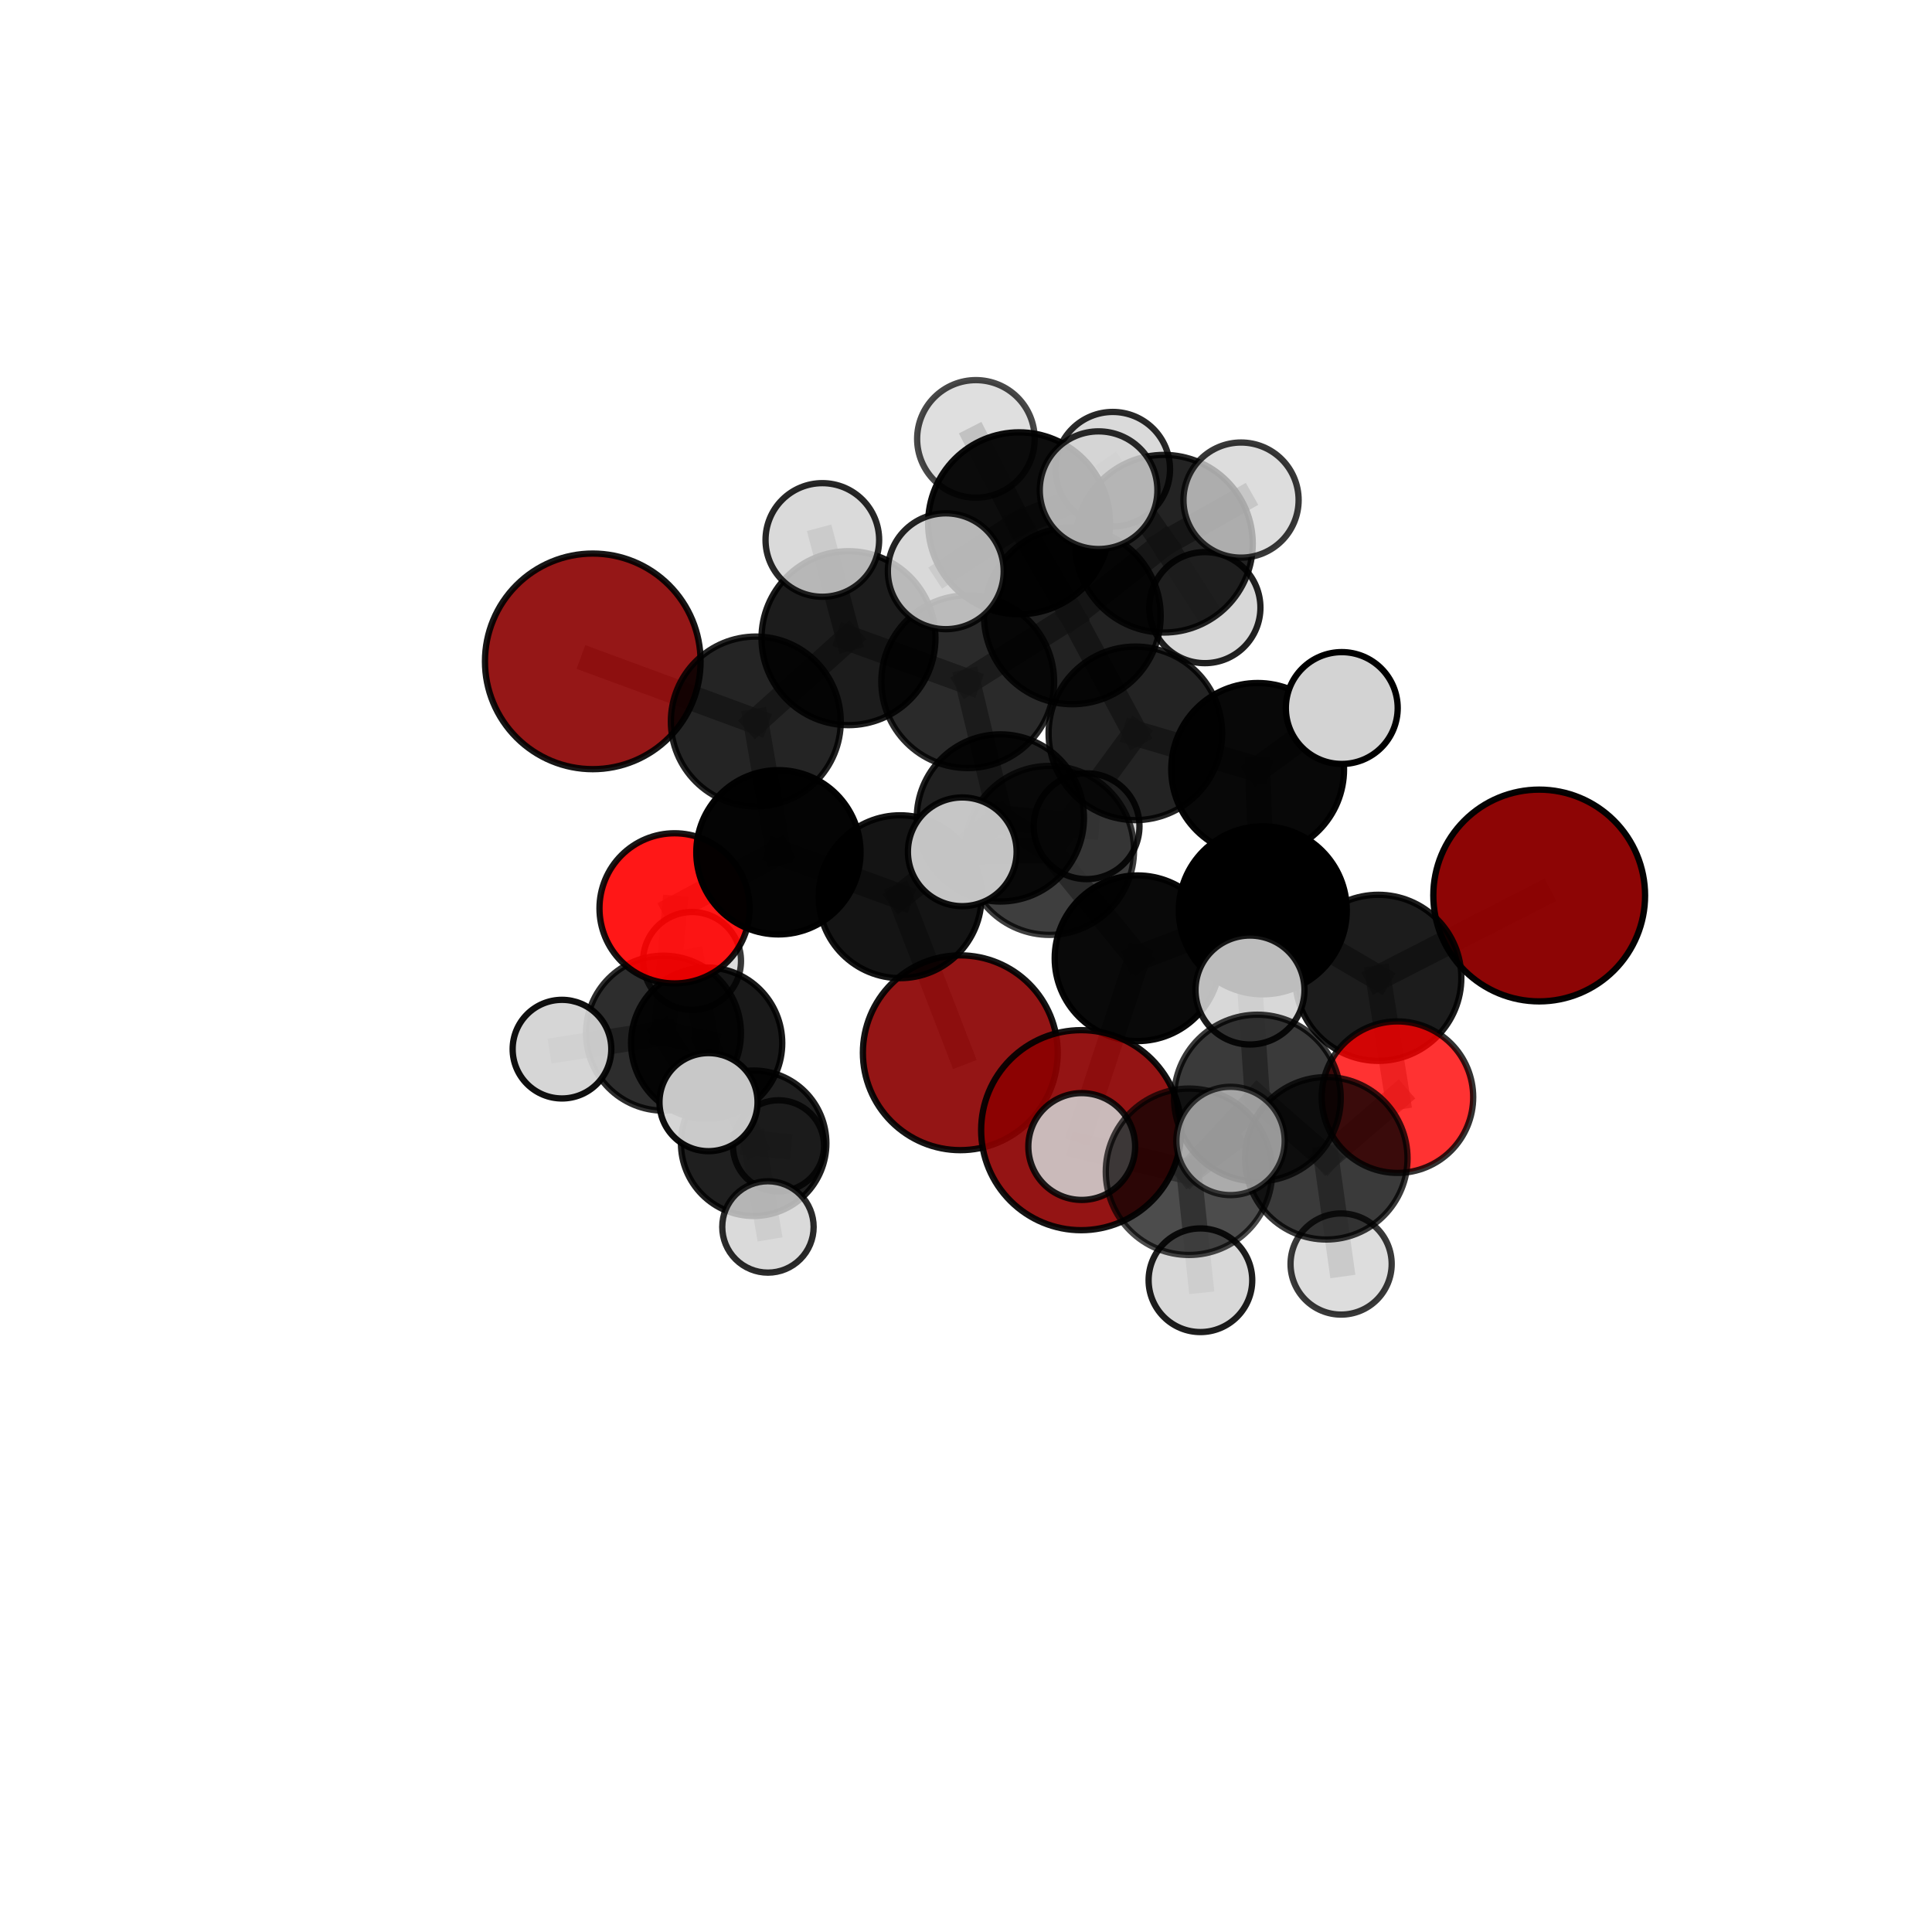 <?xml version="1.0" encoding="utf-8" standalone="no"?>
<!DOCTYPE svg PUBLIC "-//W3C//DTD SVG 1.1//EN"
  "http://www.w3.org/Graphics/SVG/1.1/DTD/svg11.dtd">
<svg xmlns:xlink="http://www.w3.org/1999/xlink" width="153pt" height="153pt" viewBox="0 0 153 153" xmlns="http://www.w3.org/2000/svg" version="1.1">
 <defs>
  <style type="text/css">*{stroke-linejoin: round; stroke-linecap: butt}</style>
 </defs>
 <g id="figure_1">
  <g id="patch_1">
   <path d="M 0 153 
L 153 153 
L 153 0 
L 0 0 
L 0 153 
z
" style="fill: none"/>
  </g>
  <g id="patch_2">
   <path d="M 7.2 145.8 
L 145.8 145.8 
L 145.8 7.2 
L 7.2 7.2 
L 7.2 145.8 
z
" style="fill: none"/>
  </g>
  <g id="axes_1">
   <g id="line2d_1">
    <path d="M 85.62 89.501 
L 90.082 75.887 
" clip-path="url(#p1e43c6dce6)" style="fill: none; stroke: #808080; stroke-opacity: 0.667; stroke-width: 2; stroke-linecap: square"/>
   </g>
   <g id="line2d_2">
    <path d="M 90.082 75.887 
L 100.004 72.09 
" clip-path="url(#p1e43c6dce6)" style="fill: none; stroke: #808080; stroke-opacity: 0.692; stroke-width: 2; stroke-linecap: square"/>
   </g>
   <g id="line2d_3">
    <path d="M 76.049 83.37 
L 71.28 71.013 
" clip-path="url(#p1e43c6dce6)" style="fill: none; stroke: #808080; stroke-opacity: 0.647; stroke-width: 2; stroke-linecap: square"/>
   </g>
   <g id="line2d_4">
    <path d="M 71.28 71.013 
L 61.644 67.494 
" clip-path="url(#p1e43c6dce6)" style="fill: none; stroke: #808080; stroke-opacity: 0.673; stroke-width: 2; stroke-linecap: square"/>
   </g>
   <g id="line2d_5">
    <path d="M 121.893 70.917 
L 109.15 77.437 
" clip-path="url(#p1e43c6dce6)" style="fill: none; stroke: #808080; stroke-opacity: 0.695; stroke-width: 2; stroke-linecap: square"/>
   </g>
   <g id="line2d_6">
    <path d="M 46.944 52.375 
L 59.854 57.138 
" clip-path="url(#p1e43c6dce6)" style="fill: none; stroke: #808080; stroke-opacity: 0.715; stroke-width: 2; stroke-linecap: square"/>
   </g>
   <g id="line2d_7">
    <path d="M 59.854 57.138 
L 61.644 67.494 
" clip-path="url(#p1e43c6dce6)" style="fill: none; stroke: #808080; stroke-opacity: 0.694; stroke-width: 2; stroke-linecap: square"/>
   </g>
   <g id="line2d_8">
    <path d="M 110.667 86.887 
L 109.15 77.437 
" clip-path="url(#p1e43c6dce6)" style="fill: none; stroke: #808080; stroke-opacity: 0.678; stroke-width: 2; stroke-linecap: square"/>
   </g>
   <g id="line2d_9">
    <path d="M 110.667 86.887 
L 105.034 91.729 
" clip-path="url(#p1e43c6dce6)" style="fill: none; stroke: #808080; stroke-opacity: 0.667; stroke-width: 2; stroke-linecap: square"/>
   </g>
   <g id="line2d_10">
    <path d="M 105.034 91.729 
L 99.576 86.958 
" clip-path="url(#p1e43c6dce6)" style="fill: none; stroke: #808080; stroke-opacity: 0.679; stroke-width: 2; stroke-linecap: square"/>
   </g>
   <g id="line2d_11">
    <path d="M 105.034 91.729 
L 106.206 100.101 
" clip-path="url(#p1e43c6dce6)" style="fill: none; stroke: #808080; stroke-opacity: 0.655; stroke-width: 2; stroke-linecap: square"/>
   </g>
   <g id="line2d_12">
    <path d="M 53.421 71.935 
L 61.644 67.494 
" clip-path="url(#p1e43c6dce6)" style="fill: none; stroke: #808080; stroke-opacity: 0.668; stroke-width: 2; stroke-linecap: square"/>
   </g>
   <g id="line2d_13">
    <path d="M 53.421 71.935 
L 52.543 81.819 
" clip-path="url(#p1e43c6dce6)" style="fill: none; stroke: #808080; stroke-opacity: 0.642; stroke-width: 2; stroke-linecap: square"/>
   </g>
   <g id="line2d_14">
    <path d="M 52.543 81.819 
L 55.962 82.606 
" clip-path="url(#p1e43c6dce6)" style="fill: none; stroke: #808080; stroke-opacity: 0.614; stroke-width: 2; stroke-linecap: square"/>
   </g>
   <g id="line2d_15">
    <path d="M 52.543 81.819 
L 44.504 83.085 
" clip-path="url(#p1e43c6dce6)" style="fill: none; stroke: #808080; stroke-opacity: 0.623; stroke-width: 2; stroke-linecap: square"/>
   </g>
   <g id="line2d_16">
    <path d="M 52.543 81.819 
L 56.109 87.281 
" clip-path="url(#p1e43c6dce6)" style="fill: none; stroke: #808080; stroke-opacity: 0.621; stroke-width: 2; stroke-linecap: square"/>
   </g>
   <g id="line2d_17">
    <path d="M 84.921 48.773 
L 89.913 58.075 
" clip-path="url(#p1e43c6dce6)" style="fill: none; stroke: #808080; stroke-opacity: 0.742; stroke-width: 2; stroke-linecap: square"/>
   </g>
   <g id="line2d_18">
    <path d="M 84.921 48.773 
L 76.636 53.984 
" clip-path="url(#p1e43c6dce6)" style="fill: none; stroke: #808080; stroke-opacity: 0.74; stroke-width: 2; stroke-linecap: square"/>
   </g>
   <g id="line2d_19">
    <path d="M 84.921 48.773 
L 92.176 43.058 
" clip-path="url(#p1e43c6dce6)" style="fill: none; stroke: #808080; stroke-opacity: 0.755; stroke-width: 2; stroke-linecap: square"/>
   </g>
   <g id="line2d_20">
    <path d="M 84.921 48.773 
L 80.705 41.441 
" clip-path="url(#p1e43c6dce6)" style="fill: none; stroke: #808080; stroke-opacity: 0.769; stroke-width: 2; stroke-linecap: square"/>
   </g>
   <g id="line2d_21">
    <path d="M 89.913 58.075 
L 99.596 60.93 
" clip-path="url(#p1e43c6dce6)" style="fill: none; stroke: #808080; stroke-opacity: 0.73; stroke-width: 2; stroke-linecap: square"/>
   </g>
   <g id="line2d_22">
    <path d="M 89.913 58.075 
L 83.114 67.345 
" clip-path="url(#p1e43c6dce6)" style="fill: none; stroke: #808080; stroke-opacity: 0.719; stroke-width: 2; stroke-linecap: square"/>
   </g>
   <g id="line2d_23">
    <path d="M 76.636 53.984 
L 67.193 50.538 
" clip-path="url(#p1e43c6dce6)" style="fill: none; stroke: #808080; stroke-opacity: 0.731; stroke-width: 2; stroke-linecap: square"/>
   </g>
   <g id="line2d_24">
    <path d="M 76.636 53.984 
L 79.222 64.774 
" clip-path="url(#p1e43c6dce6)" style="fill: none; stroke: #808080; stroke-opacity: 0.711; stroke-width: 2; stroke-linecap: square"/>
   </g>
   <g id="line2d_25">
    <path d="M 92.176 43.058 
L 88.121 37.158 
" clip-path="url(#p1e43c6dce6)" style="fill: none; stroke: #808080; stroke-opacity: 0.764; stroke-width: 2; stroke-linecap: square"/>
   </g>
   <g id="line2d_26">
    <path d="M 92.176 43.058 
L 98.282 39.602 
" clip-path="url(#p1e43c6dce6)" style="fill: none; stroke: #808080; stroke-opacity: 0.766; stroke-width: 2; stroke-linecap: square"/>
   </g>
   <g id="line2d_27">
    <path d="M 92.176 43.058 
L 95.418 48.119 
" clip-path="url(#p1e43c6dce6)" style="fill: none; stroke: #808080; stroke-opacity: 0.746; stroke-width: 2; stroke-linecap: square"/>
   </g>
   <g id="line2d_28">
    <path d="M 80.705 41.441 
L 77.284 34.756 
" clip-path="url(#p1e43c6dce6)" style="fill: none; stroke: #808080; stroke-opacity: 0.792; stroke-width: 2; stroke-linecap: square"/>
   </g>
   <g id="line2d_29">
    <path d="M 80.705 41.441 
L 74.898 45.238 
" clip-path="url(#p1e43c6dce6)" style="fill: none; stroke: #808080; stroke-opacity: 0.783; stroke-width: 2; stroke-linecap: square"/>
   </g>
   <g id="line2d_30">
    <path d="M 80.705 41.441 
L 86.999 38.82 
" clip-path="url(#p1e43c6dce6)" style="fill: none; stroke: #808080; stroke-opacity: 0.793; stroke-width: 2; stroke-linecap: square"/>
   </g>
   <g id="line2d_31">
    <path d="M 99.596 60.93 
L 100.004 72.09 
" clip-path="url(#p1e43c6dce6)" style="fill: none; stroke: #808080; stroke-opacity: 0.713; stroke-width: 2; stroke-linecap: square"/>
   </g>
   <g id="line2d_32">
    <path d="M 99.596 60.93 
L 106.258 56.071 
" clip-path="url(#p1e43c6dce6)" style="fill: none; stroke: #808080; stroke-opacity: 0.735; stroke-width: 2; stroke-linecap: square"/>
   </g>
   <g id="line2d_33">
    <path d="M 83.114 67.345 
L 79.222 64.774 
" clip-path="url(#p1e43c6dce6)" style="fill: none; stroke: #808080; stroke-opacity: 0.7; stroke-width: 2; stroke-linecap: square"/>
   </g>
   <g id="line2d_34">
    <path d="M 83.114 67.345 
L 90.082 75.887 
" clip-path="url(#p1e43c6dce6)" style="fill: none; stroke: #808080; stroke-opacity: 0.695; stroke-width: 2; stroke-linecap: square"/>
   </g>
   <g id="line2d_35">
    <path d="M 83.114 67.345 
L 76.205 67.457 
" clip-path="url(#p1e43c6dce6)" style="fill: none; stroke: #808080; stroke-opacity: 0.709; stroke-width: 2; stroke-linecap: square"/>
   </g>
   <g id="line2d_36">
    <path d="M 67.193 50.538 
L 59.854 57.138 
" clip-path="url(#p1e43c6dce6)" style="fill: none; stroke: #808080; stroke-opacity: 0.723; stroke-width: 2; stroke-linecap: square"/>
   </g>
   <g id="line2d_37">
    <path d="M 67.193 50.538 
L 65.124 42.76 
" clip-path="url(#p1e43c6dce6)" style="fill: none; stroke: #808080; stroke-opacity: 0.747; stroke-width: 2; stroke-linecap: square"/>
   </g>
   <g id="line2d_38">
    <path d="M 79.222 64.774 
L 71.28 71.013 
" clip-path="url(#p1e43c6dce6)" style="fill: none; stroke: #808080; stroke-opacity: 0.682; stroke-width: 2; stroke-linecap: square"/>
   </g>
   <g id="line2d_39">
    <path d="M 79.222 64.774 
L 86.049 65.431 
" clip-path="url(#p1e43c6dce6)" style="fill: none; stroke: #808080; stroke-opacity: 0.69; stroke-width: 2; stroke-linecap: square"/>
   </g>
   <g id="line2d_40">
    <path d="M 100.004 72.09 
L 109.15 77.437 
" clip-path="url(#p1e43c6dce6)" style="fill: none; stroke: #808080; stroke-opacity: 0.693; stroke-width: 2; stroke-linecap: square"/>
   </g>
   <g id="line2d_41">
    <path d="M 99.576 86.958 
L 94.158 92.795 
" clip-path="url(#p1e43c6dce6)" style="fill: none; stroke: #808080; stroke-opacity: 0.691; stroke-width: 2; stroke-linecap: square"/>
   </g>
   <g id="line2d_42">
    <path d="M 99.576 86.958 
L 98.99 78.403 
" clip-path="url(#p1e43c6dce6)" style="fill: none; stroke: #808080; stroke-opacity: 0.703; stroke-width: 2; stroke-linecap: square"/>
   </g>
   <g id="line2d_43">
    <path d="M 55.962 82.606 
L 59.685 90.538 
" clip-path="url(#p1e43c6dce6)" style="fill: none; stroke: #808080; stroke-opacity: 0.589; stroke-width: 2; stroke-linecap: square"/>
   </g>
   <g id="line2d_44">
    <path d="M 55.962 82.606 
L 54.804 76.103 
" clip-path="url(#p1e43c6dce6)" style="fill: none; stroke: #808080; stroke-opacity: 0.61; stroke-width: 2; stroke-linecap: square"/>
   </g>
   <g id="line2d_45">
    <path d="M 94.158 92.795 
L 95.065 101.386 
" clip-path="url(#p1e43c6dce6)" style="fill: none; stroke: #808080; stroke-opacity: 0.678; stroke-width: 2; stroke-linecap: square"/>
   </g>
   <g id="line2d_46">
    <path d="M 94.158 92.795 
L 97.449 90.354 
" clip-path="url(#p1e43c6dce6)" style="fill: none; stroke: #808080; stroke-opacity: 0.699; stroke-width: 2; stroke-linecap: square"/>
   </g>
   <g id="line2d_47">
    <path d="M 94.158 92.795 
L 85.666 90.796 
" clip-path="url(#p1e43c6dce6)" style="fill: none; stroke: #808080; stroke-opacity: 0.692; stroke-width: 2; stroke-linecap: square"/>
   </g>
   <g id="line2d_48">
    <path d="M 59.685 90.538 
L 61.652 90.739 
" clip-path="url(#p1e43c6dce6)" style="fill: none; stroke: #808080; stroke-opacity: 0.567; stroke-width: 2; stroke-linecap: square"/>
   </g>
   <g id="line2d_49">
    <path d="M 59.685 90.538 
L 60.815 97.165 
" clip-path="url(#p1e43c6dce6)" style="fill: none; stroke: #808080; stroke-opacity: 0.568; stroke-width: 2; stroke-linecap: square"/>
   </g>
   <g id="Path3DCollection_1">
    <path d="M 61.652 94.348 
C 62.609 94.348 63.527 93.968 64.204 93.291 
C 64.88 92.614 65.261 91.696 65.261 90.739 
C 65.261 89.783 64.88 88.865 64.204 88.188 
C 63.527 87.511 62.609 87.131 61.652 87.131 
C 60.695 87.131 59.777 87.511 59.101 88.188 
C 58.424 88.865 58.044 89.783 58.044 90.739 
C 58.044 91.696 58.424 92.614 59.101 93.291 
C 59.777 93.968 60.695 94.348 61.652 94.348 
z
" clip-path="url(#p1e43c6dce6)" style="fill: #d3d3d3; fill-opacity: 0.81; stroke: #000000; stroke-opacity: 0.81; stroke-width: 0.5"/>
    <path d="M 54.804 79.981 
C 55.832 79.981 56.819 79.573 57.546 78.845 
C 58.273 78.118 58.682 77.132 58.682 76.103 
C 58.682 75.075 58.273 74.088 57.546 73.361 
C 56.819 72.633 55.832 72.225 54.804 72.225 
C 53.775 72.225 52.789 72.633 52.061 73.361 
C 51.334 74.088 50.926 75.075 50.926 76.103 
C 50.926 77.132 51.334 78.118 52.061 78.845 
C 52.789 79.573 53.775 79.981 54.804 79.981 
z
" clip-path="url(#p1e43c6dce6)" style="fill: #d3d3d3; fill-opacity: 0.781; stroke: #000000; stroke-opacity: 0.781; stroke-width: 0.5"/>
    <path d="M 59.685 96.297 
C 61.212 96.297 62.677 95.69 63.757 94.61 
C 64.836 93.53 65.443 92.065 65.443 90.538 
C 65.443 89.011 64.836 87.546 63.757 86.466 
C 62.677 85.386 61.212 84.779 59.685 84.779 
C 58.157 84.779 56.693 85.386 55.613 86.466 
C 54.533 87.546 53.926 89.011 53.926 90.538 
C 53.926 92.065 54.533 93.53 55.613 94.61 
C 56.693 95.69 58.157 96.297 59.685 96.297 
z
" clip-path="url(#p1e43c6dce6)" style="fill-opacity: 0.878; stroke: #000000; stroke-opacity: 0.878; stroke-width: 0.5"/>
    <path d="M 55.962 88.592 
C 57.549 88.592 59.072 87.961 60.195 86.838 
C 61.317 85.716 61.948 84.193 61.948 82.606 
C 61.948 81.018 61.317 79.495 60.195 78.373 
C 59.072 77.25 57.549 76.619 55.962 76.619 
C 54.374 76.619 52.851 77.25 51.729 78.373 
C 50.606 79.495 49.976 81.018 49.976 82.606 
C 49.976 84.193 50.606 85.716 51.729 86.838 
C 52.851 87.961 54.374 88.592 55.962 88.592 
z
" clip-path="url(#p1e43c6dce6)" style="fill-opacity: 0.901; stroke: #000000; stroke-opacity: 0.901; stroke-width: 0.5"/>
    <path d="M 60.815 100.783 
C 61.775 100.783 62.695 100.402 63.374 99.723 
C 64.053 99.045 64.434 98.124 64.434 97.165 
C 64.434 96.205 64.053 95.285 63.374 94.606 
C 62.695 93.927 61.775 93.546 60.815 93.546 
C 59.856 93.546 58.935 93.927 58.257 94.606 
C 57.578 95.285 57.197 96.205 57.197 97.165 
C 57.197 98.124 57.578 99.045 58.257 99.723 
C 58.935 100.402 59.856 100.783 60.815 100.783 
z
" clip-path="url(#p1e43c6dce6)" style="fill: #d3d3d3; fill-opacity: 0.834; stroke: #000000; stroke-opacity: 0.834; stroke-width: 0.5"/>
    <path d="M 52.543 87.954 
C 54.17 87.954 55.731 87.308 56.882 86.157 
C 58.032 85.007 58.678 83.446 58.678 81.819 
C 58.678 80.192 58.032 78.631 56.882 77.481 
C 55.731 76.33 54.17 75.684 52.543 75.684 
C 50.916 75.684 49.356 76.33 48.205 77.481 
C 47.055 78.631 46.408 80.192 46.408 81.819 
C 46.408 83.446 47.055 85.007 48.205 86.157 
C 49.356 87.308 50.916 87.954 52.543 87.954 
z
" clip-path="url(#p1e43c6dce6)" style="fill-opacity: 0.824; stroke: #000000; stroke-opacity: 0.824; stroke-width: 0.5"/>
    <path d="M 44.504 86.99 
C 45.54 86.99 46.533 86.579 47.266 85.846 
C 47.998 85.114 48.41 84.12 48.41 83.085 
C 48.41 82.049 47.998 81.055 47.266 80.323 
C 46.533 79.591 45.54 79.179 44.504 79.179 
C 43.468 79.179 42.475 79.591 41.742 80.323 
C 41.01 81.055 40.598 82.049 40.598 83.085 
C 40.598 84.12 41.01 85.114 41.742 85.846 
C 42.475 86.579 43.468 86.99 44.504 86.99 
z
" clip-path="url(#p1e43c6dce6)" style="fill: #d3d3d3; fill-opacity: 0.94; stroke: #000000; stroke-opacity: 0.94; stroke-width: 0.5"/>
    <path d="M 76.049 91.084 
C 78.095 91.084 80.058 90.271 81.504 88.824 
C 82.951 87.378 83.763 85.415 83.763 83.37 
C 83.763 81.324 82.951 79.362 81.504 77.915 
C 80.058 76.468 78.095 75.656 76.049 75.656 
C 74.004 75.656 72.041 76.468 70.595 77.915 
C 69.148 79.362 68.335 81.324 68.335 83.37 
C 68.335 85.415 69.148 87.378 70.595 88.824 
C 72.041 90.271 74.004 91.084 76.049 91.084 
z
" clip-path="url(#p1e43c6dce6)" style="fill: #8b0000; fill-opacity: 0.916; stroke: #000000; stroke-opacity: 0.916; stroke-width: 0.5"/>
    <path d="M 53.421 77.88 
C 54.997 77.88 56.51 77.254 57.625 76.139 
C 58.74 75.024 59.366 73.512 59.366 71.935 
C 59.366 70.358 58.74 68.845 57.625 67.73 
C 56.51 66.615 54.997 65.989 53.421 65.989 
C 51.844 65.989 50.331 66.615 49.216 67.73 
C 48.101 68.845 47.475 70.358 47.475 71.935 
C 47.475 73.512 48.101 75.024 49.216 76.139 
C 50.331 77.254 51.844 77.88 53.421 77.88 
z
" clip-path="url(#p1e43c6dce6)" style="fill: #ff0000; fill-opacity: 0.91; stroke: #000000; stroke-opacity: 0.91; stroke-width: 0.5"/>
    <path d="M 56.109 91.164 
C 57.139 91.164 58.127 90.755 58.855 90.027 
C 59.583 89.299 59.992 88.311 59.992 87.281 
C 59.992 86.251 59.583 85.263 58.855 84.535 
C 58.127 83.807 57.139 83.398 56.109 83.398 
C 55.079 83.398 54.091 83.807 53.363 84.535 
C 52.635 85.263 52.226 86.251 52.226 87.281 
C 52.226 88.311 52.635 89.299 53.363 90.027 
C 54.091 90.755 55.079 91.164 56.109 91.164 
z
" clip-path="url(#p1e43c6dce6)" style="fill: #d3d3d3; fill-opacity: 0.947; stroke: #000000; stroke-opacity: 0.947; stroke-width: 0.5"/>
    <path d="M 61.644 73.998 
C 63.369 73.998 65.024 73.313 66.243 72.093 
C 67.463 70.873 68.148 69.219 68.148 67.494 
C 68.148 65.769 67.463 64.115 66.243 62.895 
C 65.024 61.676 63.369 60.991 61.644 60.991 
C 59.92 60.991 58.265 61.676 57.046 62.895 
C 55.826 64.115 55.141 65.769 55.141 67.494 
C 55.141 69.219 55.826 70.873 57.046 72.093 
C 58.265 73.313 59.92 73.998 61.644 73.998 
z
" clip-path="url(#p1e43c6dce6)" style="fill-opacity: 0.982; stroke: #000000; stroke-opacity: 0.982; stroke-width: 0.5"/>
    <path d="M 46.944 60.913 
C 49.208 60.913 51.38 60.013 52.981 58.412 
C 54.582 56.811 55.481 54.639 55.481 52.375 
C 55.481 50.111 54.582 47.94 52.981 46.339 
C 51.38 44.738 49.208 43.838 46.944 43.838 
C 44.68 43.838 42.508 44.738 40.907 46.339 
C 39.306 47.94 38.406 50.111 38.406 52.375 
C 38.406 54.639 39.306 56.811 40.907 58.412 
C 42.508 60.013 44.68 60.913 46.944 60.913 
z
" clip-path="url(#p1e43c6dce6)" style="fill: #8b0000; fill-opacity: 0.91; stroke: #000000; stroke-opacity: 0.91; stroke-width: 0.5"/>
    <path d="M 71.28 77.462 
C 72.99 77.462 74.631 76.782 75.84 75.573 
C 77.049 74.364 77.729 72.723 77.729 71.013 
C 77.729 69.303 77.049 67.663 75.84 66.453 
C 74.631 65.244 72.99 64.565 71.28 64.565 
C 69.57 64.565 67.93 65.244 66.72 66.453 
C 65.511 67.663 64.832 69.303 64.832 71.013 
C 64.832 72.723 65.511 74.364 66.72 75.573 
C 67.93 76.782 69.57 77.462 71.28 77.462 
z
" clip-path="url(#p1e43c6dce6)" style="fill-opacity: 0.919; stroke: #000000; stroke-opacity: 0.919; stroke-width: 0.5"/>
    <path d="M 86.049 69.619 
C 87.16 69.619 88.226 69.178 89.011 68.392 
C 89.797 67.607 90.238 66.541 90.238 65.431 
C 90.238 64.32 89.797 63.254 89.011 62.469 
C 88.226 61.683 87.16 61.242 86.049 61.242 
C 84.939 61.242 83.873 61.683 83.088 62.469 
C 82.302 63.254 81.861 64.32 81.861 65.431 
C 81.861 66.541 82.302 67.607 83.088 68.392 
C 83.873 69.178 84.939 69.619 86.049 69.619 
z
" clip-path="url(#p1e43c6dce6)" style="fill: #d3d3d3; fill-opacity: 0.881; stroke: #000000; stroke-opacity: 0.881; stroke-width: 0.5"/>
    <path d="M 95.418 52.517 
C 96.584 52.517 97.703 52.054 98.528 51.229 
C 99.353 50.404 99.816 49.285 99.816 48.119 
C 99.816 46.953 99.353 45.834 98.528 45.009 
C 97.703 44.184 96.584 43.721 95.418 43.721 
C 94.251 43.721 93.133 44.184 92.308 45.009 
C 91.483 45.834 91.02 46.953 91.02 48.119 
C 91.02 49.285 91.483 50.404 92.308 51.229 
C 93.133 52.054 94.251 52.517 95.418 52.517 
z
" clip-path="url(#p1e43c6dce6)" style="fill: #d3d3d3; fill-opacity: 0.868; stroke: #000000; stroke-opacity: 0.868; stroke-width: 0.5"/>
    <path d="M 59.854 63.865 
C 61.638 63.865 63.349 63.156 64.611 61.895 
C 65.872 60.633 66.581 58.922 66.581 57.138 
C 66.581 55.354 65.872 53.643 64.611 52.381 
C 63.349 51.12 61.638 50.411 59.854 50.411 
C 58.07 50.411 56.359 51.12 55.097 52.381 
C 53.836 53.643 53.127 55.354 53.127 57.138 
C 53.127 58.922 53.836 60.633 55.097 61.895 
C 56.359 63.156 58.07 63.865 59.854 63.865 
z
" clip-path="url(#p1e43c6dce6)" style="fill-opacity: 0.856; stroke: #000000; stroke-opacity: 0.856; stroke-width: 0.5"/>
    <path d="M 88.121 41.695 
C 89.324 41.695 90.478 41.217 91.329 40.366 
C 92.179 39.516 92.657 38.362 92.657 37.158 
C 92.657 35.955 92.179 34.801 91.329 33.951 
C 90.478 33.1 89.324 32.622 88.121 32.622 
C 86.918 32.622 85.764 33.1 84.913 33.951 
C 84.062 34.801 83.584 35.955 83.584 37.158 
C 83.584 38.362 84.062 39.516 84.913 40.366 
C 85.764 41.217 86.918 41.695 88.121 41.695 
z
" clip-path="url(#p1e43c6dce6)" style="fill: #d3d3d3; fill-opacity: 0.836; stroke: #000000; stroke-opacity: 0.836; stroke-width: 0.5"/>
    <path d="M 79.222 71.394 
C 80.978 71.394 82.662 70.696 83.903 69.455 
C 85.144 68.213 85.842 66.529 85.842 64.774 
C 85.842 63.018 85.144 61.334 83.903 60.093 
C 82.662 58.852 80.978 58.154 79.222 58.154 
C 77.467 58.154 75.783 58.852 74.541 60.093 
C 73.3 61.334 72.603 63.018 72.603 64.774 
C 72.603 66.529 73.3 68.213 74.541 69.455 
C 75.783 70.696 77.467 71.394 79.222 71.394 
z
" clip-path="url(#p1e43c6dce6)" style="fill-opacity: 0.874; stroke: #000000; stroke-opacity: 0.874; stroke-width: 0.5"/>
    <path d="M 67.193 57.426 
C 69.02 57.426 70.772 56.7 72.063 55.408 
C 73.355 54.117 74.08 52.365 74.08 50.538 
C 74.08 48.712 73.355 46.96 72.063 45.668 
C 70.772 44.377 69.02 43.651 67.193 43.651 
C 65.367 43.651 63.615 44.377 62.323 45.668 
C 61.032 46.96 60.306 48.712 60.306 50.538 
C 60.306 52.365 61.032 54.117 62.323 55.408 
C 63.615 56.7 65.367 57.426 67.193 57.426 
z
" clip-path="url(#p1e43c6dce6)" style="fill-opacity: 0.888; stroke: #000000; stroke-opacity: 0.888; stroke-width: 0.5"/>
    <path d="M 92.176 50.092 
C 94.041 50.092 95.83 49.35 97.149 48.031 
C 98.468 46.712 99.209 44.923 99.209 43.058 
C 99.209 41.192 98.468 39.403 97.149 38.084 
C 95.83 36.765 94.041 36.024 92.176 36.024 
C 90.31 36.024 88.521 36.765 87.202 38.084 
C 85.883 39.403 85.142 41.192 85.142 43.058 
C 85.142 44.923 85.883 46.712 87.202 48.031 
C 88.521 49.35 90.31 50.092 92.176 50.092 
z
" clip-path="url(#p1e43c6dce6)" style="fill-opacity: 0.86; stroke: #000000; stroke-opacity: 0.86; stroke-width: 0.5"/>
    <path d="M 65.124 47.258 
C 66.316 47.258 67.461 46.784 68.304 45.941 
C 69.148 45.097 69.622 43.953 69.622 42.76 
C 69.622 41.567 69.148 40.423 68.304 39.579 
C 67.461 38.736 66.316 38.262 65.124 38.262 
C 63.931 38.262 62.786 38.736 61.943 39.579 
C 61.099 40.423 60.625 41.567 60.625 42.76 
C 60.625 43.953 61.099 45.097 61.943 45.941 
C 62.786 46.784 63.931 47.258 65.124 47.258 
z
" clip-path="url(#p1e43c6dce6)" style="fill: #d3d3d3; fill-opacity: 0.846; stroke: #000000; stroke-opacity: 0.846; stroke-width: 0.5"/>
    <path d="M 76.636 60.826 
C 78.451 60.826 80.191 60.105 81.474 58.822 
C 82.757 57.539 83.478 55.798 83.478 53.984 
C 83.478 52.17 82.757 50.429 81.474 49.146 
C 80.191 47.863 78.451 47.142 76.636 47.142 
C 74.822 47.142 73.082 47.863 71.799 49.146 
C 70.516 50.429 69.795 52.17 69.795 53.984 
C 69.795 55.798 70.516 57.539 71.799 58.822 
C 73.082 60.105 74.822 60.826 76.636 60.826 
z
" clip-path="url(#p1e43c6dce6)" style="fill-opacity: 0.833; stroke: #000000; stroke-opacity: 0.833; stroke-width: 0.5"/>
    <path d="M 98.282 44.161 
C 99.491 44.161 100.651 43.681 101.506 42.826 
C 102.361 41.971 102.841 40.811 102.841 39.602 
C 102.841 38.393 102.361 37.234 101.506 36.379 
C 100.651 35.524 99.491 35.044 98.282 35.044 
C 97.073 35.044 95.913 35.524 95.059 36.379 
C 94.204 37.234 93.723 38.393 93.723 39.602 
C 93.723 40.811 94.204 41.971 95.059 42.826 
C 95.913 43.681 97.073 44.161 98.282 44.161 
z
" clip-path="url(#p1e43c6dce6)" style="fill: #d3d3d3; fill-opacity: 0.781; stroke: #000000; stroke-opacity: 0.781; stroke-width: 0.5"/>
    <path d="M 84.921 55.77 
C 86.777 55.77 88.557 55.033 89.869 53.721 
C 91.181 52.408 91.918 50.629 91.918 48.773 
C 91.918 46.917 91.181 45.138 89.869 43.825 
C 88.557 42.513 86.777 41.776 84.921 41.776 
C 83.065 41.776 81.286 42.513 79.974 43.825 
C 78.661 45.138 77.924 46.917 77.924 48.773 
C 77.924 50.629 78.661 52.408 79.974 53.721 
C 81.286 55.033 83.065 55.77 84.921 55.77 
z
" clip-path="url(#p1e43c6dce6)" style="fill-opacity: 0.864; stroke: #000000; stroke-opacity: 0.864; stroke-width: 0.5"/>
    <path d="M 83.114 74.037 
C 84.889 74.037 86.591 73.332 87.846 72.077 
C 89.101 70.822 89.806 69.12 89.806 67.345 
C 89.806 65.57 89.101 63.868 87.846 62.613 
C 86.591 61.358 84.889 60.653 83.114 60.653 
C 81.339 60.653 79.637 61.358 78.382 62.613 
C 77.127 63.868 76.422 65.57 76.422 67.345 
C 76.422 69.12 77.127 70.822 78.382 72.077 
C 79.637 73.332 81.339 74.037 83.114 74.037 
z
" clip-path="url(#p1e43c6dce6)" style="fill-opacity: 0.755; stroke: #000000; stroke-opacity: 0.755; stroke-width: 0.5"/>
    <path d="M 89.913 64.948 
C 91.736 64.948 93.485 64.224 94.773 62.935 
C 96.062 61.647 96.786 59.898 96.786 58.075 
C 96.786 56.253 96.062 54.504 94.773 53.216 
C 93.485 51.927 91.736 51.203 89.913 51.203 
C 88.091 51.203 86.342 51.927 85.054 53.216 
C 83.765 54.504 83.041 56.253 83.041 58.075 
C 83.041 59.898 83.765 61.647 85.054 62.935 
C 86.342 64.224 88.091 64.948 89.913 64.948 
z
" clip-path="url(#p1e43c6dce6)" style="fill-opacity: 0.862; stroke: #000000; stroke-opacity: 0.862; stroke-width: 0.5"/>
    <path d="M 77.284 39.411 
C 78.519 39.411 79.703 38.92 80.576 38.048 
C 81.448 37.175 81.939 35.991 81.939 34.756 
C 81.939 33.522 81.448 32.338 80.576 31.465 
C 79.703 30.592 78.519 30.102 77.284 30.102 
C 76.05 30.102 74.866 30.592 73.993 31.465 
C 73.12 32.338 72.63 33.522 72.63 34.756 
C 72.63 35.991 73.12 37.175 73.993 38.048 
C 74.866 38.92 76.05 39.411 77.284 39.411 
z
" clip-path="url(#p1e43c6dce6)" style="fill: #d3d3d3; fill-opacity: 0.717; stroke: #000000; stroke-opacity: 0.717; stroke-width: 0.5"/>
    <path d="M 90.082 82.445 
C 91.822 82.445 93.49 81.754 94.72 80.524 
C 95.95 79.294 96.641 77.626 96.641 75.887 
C 96.641 74.147 95.95 72.479 94.72 71.249 
C 93.49 70.019 91.822 69.328 90.082 69.328 
C 88.343 69.328 86.675 70.019 85.445 71.249 
C 84.215 72.479 83.524 74.147 83.524 75.887 
C 83.524 77.626 84.215 79.294 85.445 80.524 
C 86.675 81.754 88.343 82.445 90.082 82.445 
z
" clip-path="url(#p1e43c6dce6)" style="fill-opacity: 0.961; stroke: #000000; stroke-opacity: 0.961; stroke-width: 0.5"/>
    <path d="M 99.596 67.771 
C 101.411 67.771 103.151 67.051 104.434 65.768 
C 105.717 64.485 106.437 62.745 106.437 60.93 
C 106.437 59.116 105.717 57.376 104.434 56.093 
C 103.151 54.81 101.411 54.089 99.596 54.089 
C 97.782 54.089 96.042 54.81 94.759 56.093 
C 93.476 57.376 92.755 59.116 92.755 60.93 
C 92.755 62.745 93.476 64.485 94.759 65.768 
C 96.042 67.051 97.782 67.771 99.596 67.771 
z
" clip-path="url(#p1e43c6dce6)" style="fill-opacity: 0.968; stroke: #000000; stroke-opacity: 0.968; stroke-width: 0.5"/>
    <path d="M 85.62 97.422 
C 87.721 97.422 89.736 96.588 91.221 95.102 
C 92.707 93.617 93.542 91.602 93.542 89.501 
C 93.542 87.4 92.707 85.385 91.221 83.9 
C 89.736 82.414 87.721 81.58 85.62 81.58 
C 83.519 81.58 81.504 82.414 80.019 83.9 
C 78.533 85.385 77.699 87.4 77.699 89.501 
C 77.699 91.602 78.533 93.617 80.019 95.102 
C 81.504 96.588 83.519 97.422 85.62 97.422 
z
" clip-path="url(#p1e43c6dce6)" style="fill: #8b0000; fill-opacity: 0.919; stroke: #000000; stroke-opacity: 0.919; stroke-width: 0.5"/>
    <path d="M 106.258 60.5 
C 107.433 60.5 108.56 60.034 109.39 59.203 
C 110.221 58.373 110.687 57.246 110.687 56.071 
C 110.687 54.897 110.221 53.77 109.39 52.94 
C 108.56 52.109 107.433 51.642 106.258 51.642 
C 105.084 51.642 103.957 52.109 103.127 52.94 
C 102.296 53.77 101.829 54.897 101.829 56.071 
C 101.829 57.246 102.296 58.373 103.127 59.203 
C 103.957 60.034 105.084 60.5 106.258 60.5 
z
" clip-path="url(#p1e43c6dce6)" style="fill: #d3d3d3; fill-opacity: 0.999; stroke: #000000; stroke-opacity: 0.999; stroke-width: 0.5"/>
    <path d="M 121.893 79.302 
C 124.117 79.302 126.25 78.418 127.822 76.846 
C 129.394 75.273 130.278 73.141 130.278 70.917 
C 130.278 68.693 129.394 66.56 127.822 64.988 
C 126.25 63.416 124.117 62.532 121.893 62.532 
C 119.669 62.532 117.537 63.416 115.964 64.988 
C 114.392 66.56 113.508 68.693 113.508 70.917 
C 113.508 73.141 114.392 75.273 115.964 76.846 
C 117.537 78.418 119.669 79.302 121.893 79.302 
z
" clip-path="url(#p1e43c6dce6)" style="fill: #8b0000; fill-opacity: 0.977; stroke: #000000; stroke-opacity: 0.977; stroke-width: 0.5"/>
    <path d="M 100.004 78.741 
C 101.768 78.741 103.46 78.04 104.707 76.793 
C 105.954 75.546 106.655 73.854 106.655 72.09 
C 106.655 70.326 105.954 68.634 104.707 67.387 
C 103.46 66.14 101.768 65.439 100.004 65.439 
C 98.24 65.439 96.548 66.14 95.301 67.387 
C 94.054 68.634 93.353 70.326 93.353 72.09 
C 93.353 73.854 94.054 75.546 95.301 76.793 
C 96.548 78.04 98.24 78.741 100.004 78.741 
z
" clip-path="url(#p1e43c6dce6)" style="stroke: #000000; stroke-width: 0.5"/>
    <path d="M 76.205 71.761 
C 77.346 71.761 78.441 71.307 79.248 70.5 
C 80.055 69.693 80.509 68.598 80.509 67.457 
C 80.509 66.315 80.055 65.22 79.248 64.413 
C 78.441 63.606 77.346 63.152 76.205 63.152 
C 75.063 63.152 73.968 63.606 73.161 64.413 
C 72.354 65.22 71.9 66.315 71.9 67.457 
C 71.9 68.598 72.354 69.693 73.161 70.5 
C 73.968 71.307 75.063 71.761 76.205 71.761 
z
" clip-path="url(#p1e43c6dce6)" style="fill: #d3d3d3; fill-opacity: 0.928; stroke: #000000; stroke-opacity: 0.928; stroke-width: 0.5"/>
    <path d="M 80.705 48.645 
C 82.616 48.645 84.448 47.886 85.799 46.535 
C 87.15 45.184 87.909 43.352 87.909 41.441 
C 87.909 39.531 87.15 37.699 85.799 36.348 
C 84.448 34.997 82.616 34.238 80.705 34.238 
C 78.795 34.238 76.962 34.997 75.611 36.348 
C 74.26 37.699 73.501 39.531 73.501 41.441 
C 73.501 43.352 74.26 45.184 75.611 46.535 
C 76.962 47.886 78.795 48.645 80.705 48.645 
z
" clip-path="url(#p1e43c6dce6)" style="fill-opacity: 0.949; stroke: #000000; stroke-opacity: 0.949; stroke-width: 0.5"/>
    <path d="M 109.15 84.013 
C 110.894 84.013 112.567 83.32 113.8 82.087 
C 115.034 80.854 115.727 79.181 115.727 77.437 
C 115.727 75.692 115.034 74.02 113.8 72.786 
C 112.567 71.553 110.894 70.86 109.15 70.86 
C 107.406 70.86 105.733 71.553 104.499 72.786 
C 103.266 74.02 102.573 75.692 102.573 77.437 
C 102.573 79.181 103.266 80.854 104.499 82.087 
C 105.733 83.32 107.406 84.013 109.15 84.013 
z
" clip-path="url(#p1e43c6dce6)" style="fill-opacity: 0.89; stroke: #000000; stroke-opacity: 0.89; stroke-width: 0.5"/>
    <path d="M 74.898 49.825 
C 76.115 49.825 77.281 49.341 78.141 48.481 
C 79.001 47.621 79.485 46.455 79.485 45.238 
C 79.485 44.022 79.001 42.856 78.141 41.996 
C 77.281 41.136 76.115 40.652 74.898 40.652 
C 73.682 40.652 72.516 41.136 71.656 41.996 
C 70.795 42.856 70.312 44.022 70.312 45.238 
C 70.312 46.455 70.795 47.621 71.656 48.481 
C 72.516 49.341 73.682 49.825 74.898 49.825 
z
" clip-path="url(#p1e43c6dce6)" style="fill: #d3d3d3; fill-opacity: 0.856; stroke: #000000; stroke-opacity: 0.856; stroke-width: 0.5"/>
    <path d="M 86.999 43.478 
C 88.234 43.478 89.419 42.987 90.293 42.114 
C 91.166 41.24 91.657 40.055 91.657 38.82 
C 91.657 37.584 91.166 36.399 90.293 35.526 
C 89.419 34.652 88.234 34.161 86.999 34.161 
C 85.763 34.161 84.578 34.652 83.705 35.526 
C 82.831 36.399 82.341 37.584 82.341 38.82 
C 82.341 40.055 82.831 41.24 83.705 42.114 
C 84.578 42.987 85.763 43.478 86.999 43.478 
z
" clip-path="url(#p1e43c6dce6)" style="fill: #d3d3d3; fill-opacity: 0.832; stroke: #000000; stroke-opacity: 0.832; stroke-width: 0.5"/>
    <path d="M 110.667 92.886 
C 112.258 92.886 113.784 92.253 114.909 91.128 
C 116.034 90.004 116.666 88.478 116.666 86.887 
C 116.666 85.296 116.034 83.77 114.909 82.645 
C 113.784 81.52 112.258 80.888 110.667 80.888 
C 109.076 80.888 107.55 81.52 106.425 82.645 
C 105.3 83.77 104.668 85.296 104.668 86.887 
C 104.668 88.478 105.3 90.004 106.425 91.128 
C 107.55 92.253 109.076 92.886 110.667 92.886 
z
" clip-path="url(#p1e43c6dce6)" style="fill: #ff0000; fill-opacity: 0.804; stroke: #000000; stroke-opacity: 0.804; stroke-width: 0.5"/>
    <path d="M 106.206 104.106 
C 107.268 104.106 108.287 103.684 109.038 102.933 
C 109.789 102.182 110.211 101.163 110.211 100.101 
C 110.211 99.039 109.789 98.021 109.038 97.27 
C 108.287 96.519 107.268 96.097 106.206 96.097 
C 105.144 96.097 104.126 96.519 103.375 97.27 
C 102.624 98.021 102.202 99.039 102.202 100.101 
C 102.202 101.163 102.624 102.182 103.375 102.933 
C 104.126 103.684 105.144 104.106 106.206 104.106 
z
" clip-path="url(#p1e43c6dce6)" style="fill: #d3d3d3; fill-opacity: 0.777; stroke: #000000; stroke-opacity: 0.777; stroke-width: 0.5"/>
    <path d="M 105.034 98.16 
C 106.739 98.16 108.376 97.483 109.582 96.277 
C 110.788 95.07 111.466 93.434 111.466 91.729 
C 111.466 90.023 110.788 88.387 109.582 87.18 
C 108.376 85.974 106.739 85.297 105.034 85.297 
C 103.328 85.297 101.692 85.974 100.486 87.18 
C 99.279 88.387 98.602 90.023 98.602 91.729 
C 98.602 93.434 99.279 95.07 100.486 96.277 
C 101.692 97.483 103.328 98.16 105.034 98.16 
z
" clip-path="url(#p1e43c6dce6)" style="fill-opacity: 0.771; stroke: #000000; stroke-opacity: 0.771; stroke-width: 0.5"/>
    <path d="M 98.99 82.717 
C 100.134 82.717 101.231 82.262 102.04 81.453 
C 102.849 80.644 103.304 79.547 103.304 78.403 
C 103.304 77.259 102.849 76.162 102.04 75.353 
C 101.231 74.544 100.134 74.089 98.99 74.089 
C 97.846 74.089 96.749 74.544 95.94 75.353 
C 95.131 76.162 94.676 77.259 94.676 78.403 
C 94.676 79.547 95.131 80.644 95.94 81.453 
C 96.749 82.262 97.846 82.717 98.99 82.717 
z
" clip-path="url(#p1e43c6dce6)" style="fill: #d3d3d3; fill-opacity: 0.893; stroke: #000000; stroke-opacity: 0.893; stroke-width: 0.5"/>
    <path d="M 99.576 93.559 
C 101.327 93.559 103.006 92.863 104.244 91.625 
C 105.482 90.387 106.177 88.708 106.177 86.958 
C 106.177 85.207 105.482 83.528 104.244 82.291 
C 103.006 81.053 101.327 80.357 99.576 80.357 
C 97.826 80.357 96.147 81.053 94.909 82.291 
C 93.671 83.528 92.976 85.207 92.976 86.958 
C 92.976 88.708 93.671 90.387 94.909 91.625 
C 96.147 92.863 97.826 93.559 99.576 93.559 
z
" clip-path="url(#p1e43c6dce6)" style="fill-opacity: 0.77; stroke: #000000; stroke-opacity: 0.77; stroke-width: 0.5"/>
    <path d="M 95.065 105.489 
C 96.153 105.489 97.197 105.057 97.966 104.287 
C 98.736 103.518 99.168 102.474 99.168 101.386 
C 99.168 100.298 98.736 99.254 97.966 98.485 
C 97.197 97.715 96.153 97.283 95.065 97.283 
C 93.977 97.283 92.933 97.715 92.163 98.485 
C 91.394 99.254 90.961 100.298 90.961 101.386 
C 90.961 102.474 91.394 103.518 92.163 104.287 
C 92.933 105.057 93.977 105.489 95.065 105.489 
z
" clip-path="url(#p1e43c6dce6)" style="fill: #d3d3d3; fill-opacity: 0.886; stroke: #000000; stroke-opacity: 0.886; stroke-width: 0.5"/>
    <path d="M 85.666 95.026 
C 86.787 95.026 87.863 94.58 88.657 93.787 
C 89.45 92.993 89.895 91.918 89.895 90.796 
C 89.895 89.674 89.45 88.598 88.657 87.805 
C 87.863 87.012 86.787 86.566 85.666 86.566 
C 84.544 86.566 83.468 87.012 82.675 87.805 
C 81.881 88.598 81.436 89.674 81.436 90.796 
C 81.436 91.918 81.881 92.993 82.675 93.787 
C 83.468 94.58 84.544 95.026 85.666 95.026 
z
" clip-path="url(#p1e43c6dce6)" style="fill: #d3d3d3; fill-opacity: 0.868; stroke: #000000; stroke-opacity: 0.868; stroke-width: 0.5"/>
    <path d="M 94.158 99.384 
C 95.906 99.384 97.582 98.69 98.817 97.455 
C 100.053 96.219 100.747 94.543 100.747 92.795 
C 100.747 91.048 100.053 89.372 98.817 88.136 
C 97.582 86.901 95.906 86.206 94.158 86.206 
C 92.411 86.206 90.735 86.901 89.499 88.136 
C 88.264 89.372 87.569 91.048 87.569 92.795 
C 87.569 94.543 88.264 96.219 89.499 97.455 
C 90.735 98.69 92.411 99.384 94.158 99.384 
z
" clip-path="url(#p1e43c6dce6)" style="fill-opacity: 0.7; stroke: #000000; stroke-opacity: 0.7; stroke-width: 0.5"/>
    <path d="M 97.449 94.643 
C 98.586 94.643 99.677 94.191 100.481 93.387 
C 101.285 92.583 101.737 91.492 101.737 90.354 
C 101.737 89.217 101.285 88.126 100.481 87.322 
C 99.677 86.518 98.586 86.066 97.449 86.066 
C 96.311 86.066 95.22 86.518 94.416 87.322 
C 93.612 88.126 93.16 89.217 93.16 90.354 
C 93.16 91.492 93.612 92.583 94.416 93.387 
C 95.22 94.191 96.311 94.643 97.449 94.643 
z
" clip-path="url(#p1e43c6dce6)" style="fill: #d3d3d3; fill-opacity: 0.702; stroke: #000000; stroke-opacity: 0.702; stroke-width: 0.5"/>
   </g>
  </g>
 </g>
 <defs>
  <clipPath id="p1e43c6dce6">
   <rect x="7.2" y="7.2" width="138.6" height="138.6"/>
  </clipPath>
 </defs>
</svg>

